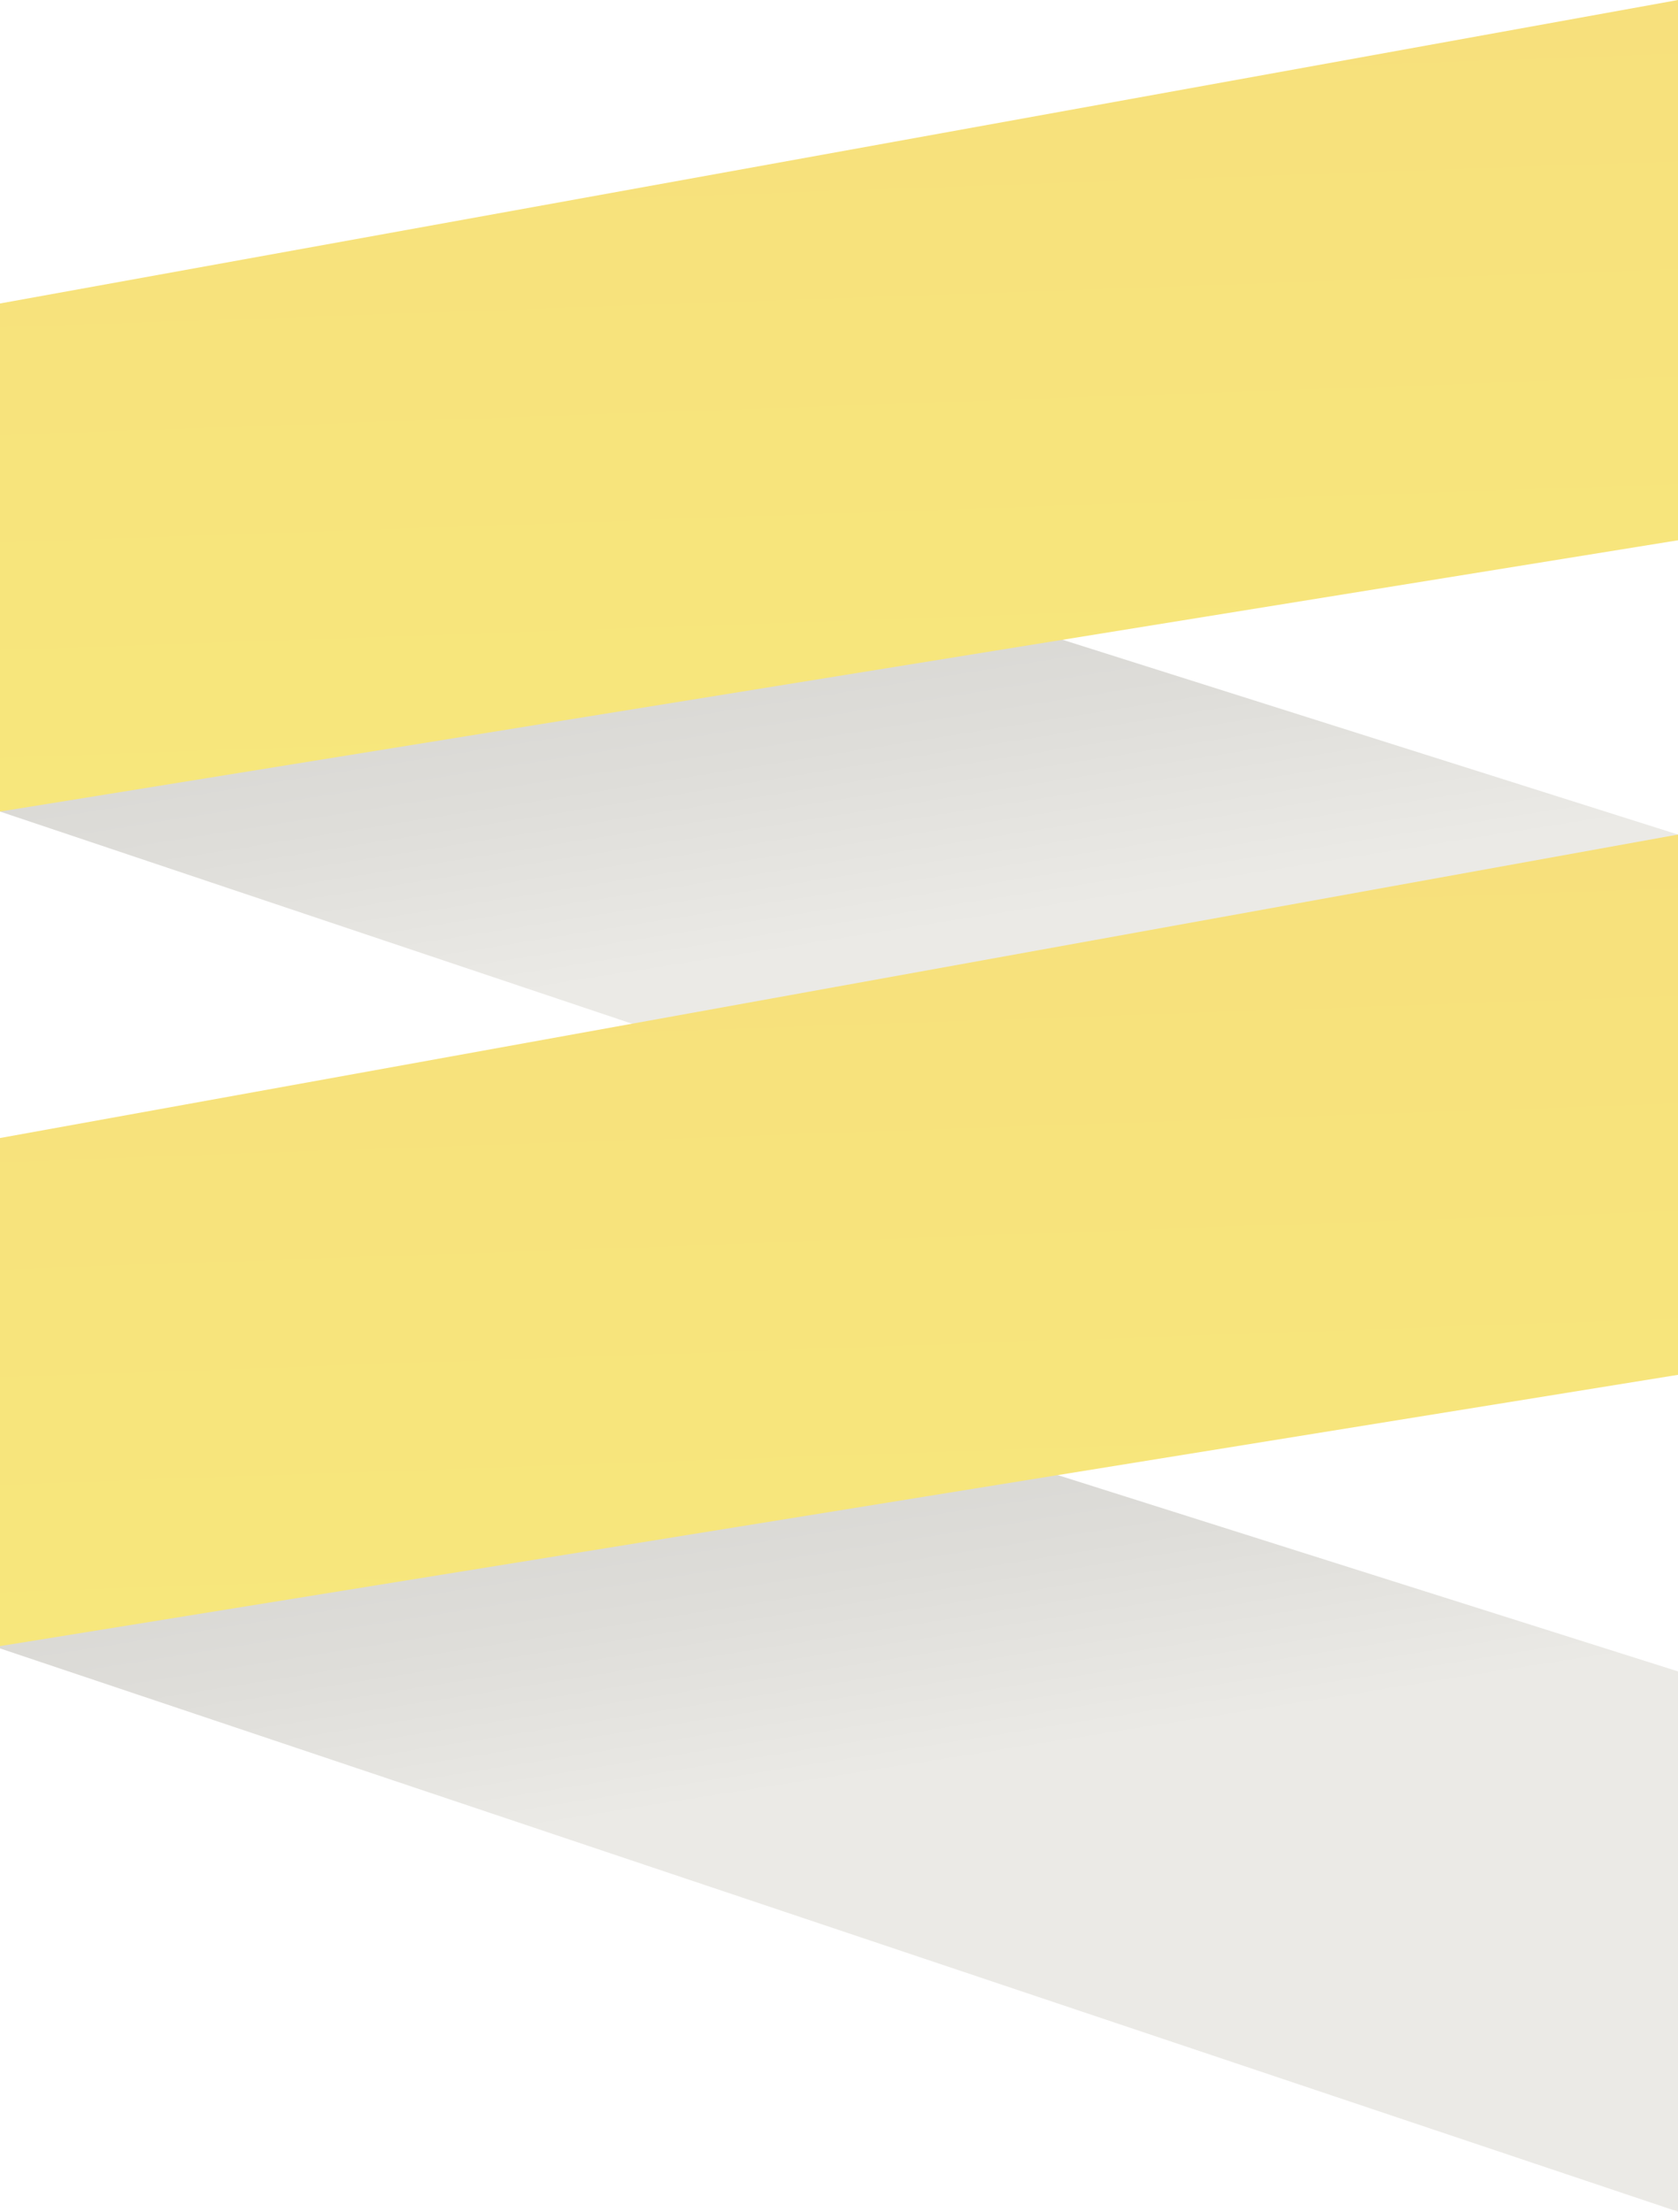 <svg xmlns="http://www.w3.org/2000/svg" xmlns:xlink="http://www.w3.org/1999/xlink" viewBox="0 0 730 962"><defs><style>.cls-1{fill:url(#linear-gradient);}.cls-2{fill:url(#linear-gradient-2);}.cls-3{fill:url(#linear-gradient-3);}.cls-4{fill:url(#linear-gradient-4);}</style><linearGradient id="linear-gradient" x1="411.01" y1="648.52" x2="321.15" y2="81.14" gradientUnits="userSpaceOnUse"><stop offset="0.42" stop-color="#ebeae6"/><stop offset="0.57" stop-color="#deddd9"/><stop offset="0.79" stop-color="#d0cfcc"/><stop offset="1" stop-color="#cccbc8"/></linearGradient><linearGradient id="linear-gradient-2" x1="411.01" y1="1012.52" x2="321.15" y2="445.14" xlink:href="#linear-gradient"/><linearGradient id="linear-gradient-3" x1="370.71" y1="340.05" x2="359.29" y2="12.95" gradientUnits="userSpaceOnUse"><stop offset="0" stop-color="#f7e77c"/><stop offset="1" stop-color="#f7e07c"/></linearGradient><linearGradient id="linear-gradient-4" x1="370.71" y1="703.05" x2="359.29" y2="375.95" xlink:href="#linear-gradient-3"/></defs><title>ribbons</title><g id="Layer_2" data-name="Layer 2"><g id="Layer_1-2" data-name="Layer 1"><polygon class="cls-1" points="730 363 0 132 0 353 730 598 730 363"/><polygon class="cls-2" points="730 727 0 496 0 717 730 962 730 727"/><polygon class="cls-3" points="730 235 0 353 0 132 730 0 730 235"/><polygon class="cls-4" points="730 598 0 716 0 495 730 363 730 598"/></g></g></svg>